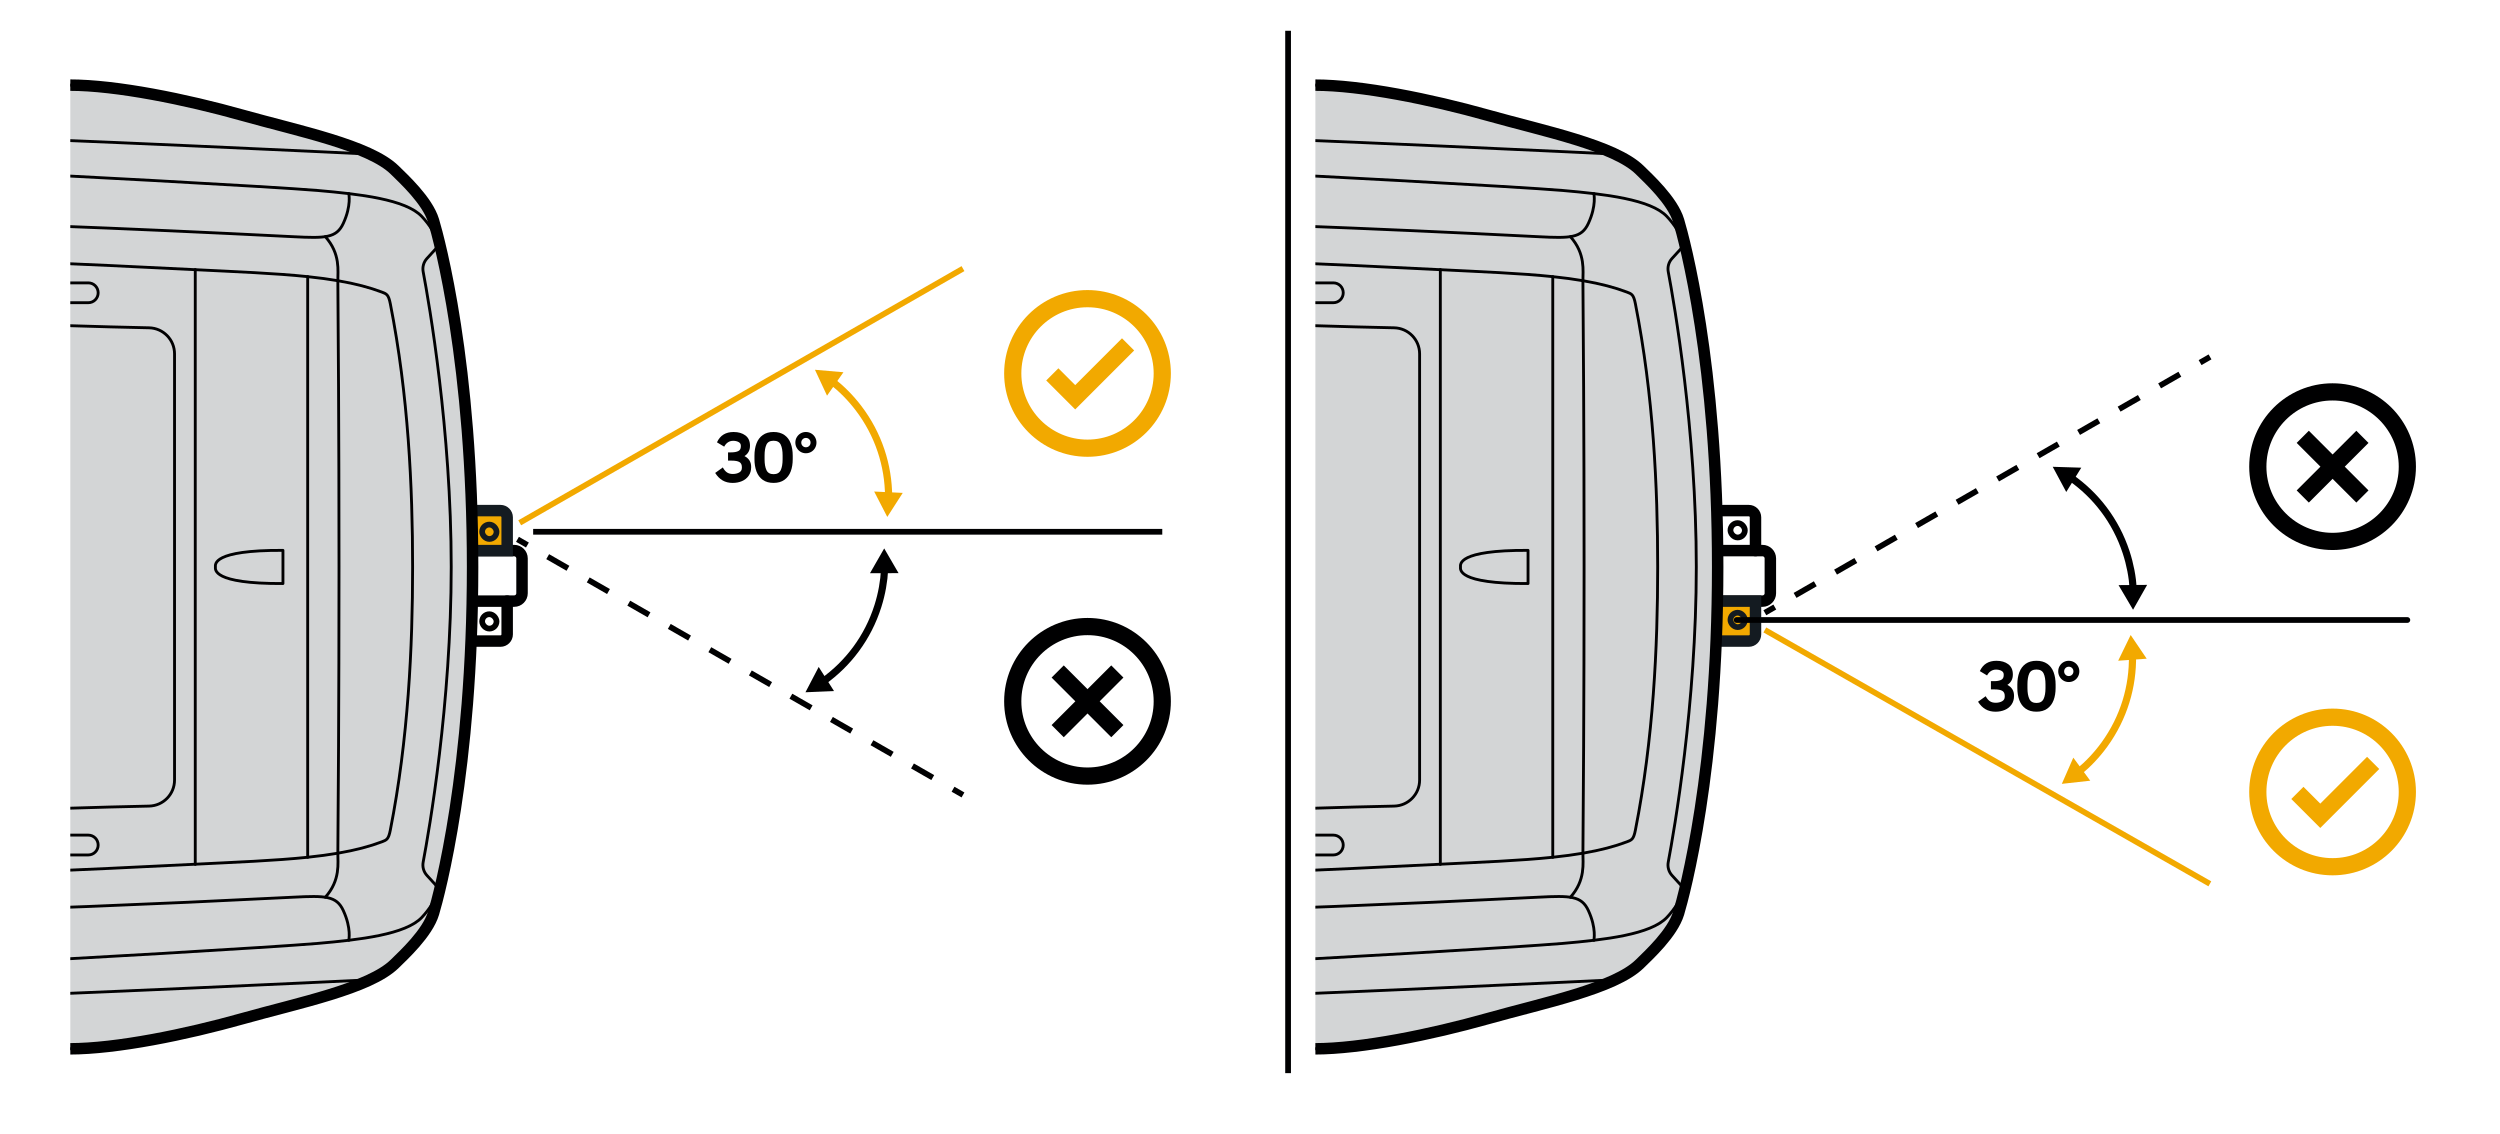 <?xml version="1.0" encoding="UTF-8"?><svg id="uuid-a22cb96a-0362-475f-aeb5-c60cd8577acb" xmlns="http://www.w3.org/2000/svg" width="436" height="197.752" xmlns:xlink="http://www.w3.org/1999/xlink" viewBox="0 0 436 197.752"><defs><clipPath id="uuid-c97b84c3-3eab-4747-abc7-21b68b174a61"><rect x="12.262" y="-13.632" width="90.58" height="215.487" style="fill:none; stroke-width:0px;"/></clipPath><clipPath id="uuid-6ab2c9b2-33e1-43cc-ae12-63342497cfb6"><rect x="229.403" y="-13.632" width="90.58" height="215.487" style="fill:none; stroke-width:0px;"/></clipPath></defs><g style="clip-path:url(#uuid-c97b84c3-3eab-4747-abc7-21b68b174a61);"><path d="m82.816,96.022h6.859c.755,0,1.367.612,1.367,1.367v6.077c0,.755-.612,1.367-1.367,1.367h-6.859" style="fill:none; stroke:#000001; stroke-linecap:round; stroke-miterlimit:10; stroke-width:2px;"/><path d="m81.519,89.051h5.762c.646,0,1.17.524,1.17,1.17v5.801h-6.932v-6.972Z" style="fill:#f2a900; stroke:#141b21; stroke-linecap:round; stroke-miterlimit:10; stroke-width:2px;"/><path d="m88.451,104.834v5.801c0,.646-.524,1.17-1.17,1.17h-4.465" style="fill:none; stroke:#000001; stroke-linecap:round; stroke-miterlimit:10; stroke-width:2px;"/><rect x="84.084" y="91.486" width="2.511" height="2.511" rx="1.256" ry="1.256" style="fill:none; stroke:#141b21; stroke-miterlimit:10;"/><rect x="84.084" y="107.119" width="2.511" height="2.511" rx="1.256" ry="1.256" style="fill:none; stroke:#000001; stroke-miterlimit:10;"/><path d="m-326.175,98.876c0-21.222,3.791-42.753,6.881-52.435,1.961-5.901,5.201-9.552,8.982-14.183,3.781-4.64,5.621-7.021,8.711-8.431,3.091-1.401,13.762-7.161,24.014-7.301s40.577-.98,44.798-.98c9.094,0,25.377,2.428,42.837,2.521h.009c2.53-3.66,6.34-9.215,8.749-11.372,3.118-2.773,4.603-2.876,7.665-2.773,3.062.103,3.725.719,3.52,1.905-.168.98-3.091,8.758-4.445,12.222h.262s49.373.112,56.142.168c1.233.009,3.735.037,7.031.084,15.844.009,35.377-.047,43.369-.047,8.646,0,19.981-.784,27.161-2.026,7.189-1.251,10.644-1.382,22.529-1.382H12.142c8.151,0,20.317,2.483,30.13,5.247,9.813,2.764,22.165,5.247,26.563,9.561,1.503,1.485,5.714,5.331,6.769,8.823,1.036,3.445,6.816,24.948,6.816,60.399s-5.779,56.954-6.816,60.399c-1.055,3.501-5.266,7.339-6.769,8.823-4.398,4.314-16.75,6.797-26.563,9.561-9.813,2.764-21.979,5.257-30.13,5.257h-30.102c-11.886,0-15.34-.14-22.529-1.382-7.18-1.242-18.515-2.035-27.161-2.035-98.531,0,7.413-.056-106.803.205,1.354,3.464,4.276,11.251,4.445,12.231.205,1.176-.458,1.793-3.52,1.895-3.062.103-4.547,0-7.665-2.773-2.409-2.147-6.218-7.712-8.749-11.372h-.009c-17.46.093-33.743,2.53-42.837,2.53-4.22,0-34.546-.85-44.798-.99-10.252-.14-20.924-5.892-24.014-7.301-3.09-1.401-4.93-3.791-8.711-8.422-3.781-4.64-7.021-8.291-8.982-14.182-3.091-9.692-6.881-31.222-6.881-52.444Z" style="fill:#d3d5d6; stroke:#000001; stroke-linecap:round; stroke-miterlimit:10; stroke-width:2px;"/><path d="m8.161,49.333c-.947,0-1.715.774-1.715,1.729,0,.955.768,1.729,1.715,1.729h7.244c.947,0,1.715-.774,1.715-1.729,0-.955-.768-1.729-1.715-1.729h-7.244Z" style="fill:none; stroke:#000001; stroke-linecap:round; stroke-linejoin:round; stroke-width:.5px;"/><line x1="11.783" y1="49.333" x2="11.783" y2="52.79" style="fill:none; stroke:#000001; stroke-linecap:round; stroke-linejoin:round; stroke-width:.5px;"/><path d="m8.161,145.645c-.947,0-1.715.774-1.715,1.729,0,.955.768,1.729,1.715,1.729h7.244c.947,0,1.715-.774,1.715-1.729,0-.955-.768-1.729-1.715-1.729h-7.244Z" style="fill:none; stroke:#000001; stroke-linecap:round; stroke-linejoin:round; stroke-width:.5px;"/><line x1="11.783" y1="145.645" x2="11.783" y2="149.102" style="fill:none; stroke:#000001; stroke-linecap:round; stroke-linejoin:round; stroke-width:.5px;"/><path d="m-176.672,175.981c13.412.079,103.356.154,157.882-1.573,30.137-.955,83.313-3.533,83.313-3.533" style="fill:none; stroke:#000001; stroke-linecap:round; stroke-linejoin:round; stroke-width:.5px;"/><path d="m-176.672,21.771c33.441-.197,56.828.071,66.878.219,50.42.004,66.763.587,91.004,1.355,30.137.955,83.313,3.533,83.313,3.533" style="fill:none; stroke:#000001; stroke-linecap:round; stroke-linejoin:round; stroke-width:.5px;"/><path d="m56.735,41.272c2.674,2.999,2.17,5.999,2.185,7.683.058,6.844.202,26.073.202,49.921s-.143,43.077-.202,49.921c-.014,1.684.49,4.684-2.185,7.683" style="fill:none; stroke:#000001; stroke-linecap:round; stroke-linejoin:round; stroke-width:.5px;"/><path d="m-174.453,18.047h.265s49.371.112,56.138.167c1.236.01,3.732.041,7.029.085,15.845.006,35.378-.044,43.367-.044,8.652,0,19.983-.791,27.17-2.034,7.186-1.244,10.641-1.382,22.527-1.382H12.142c8.154,0,20.314,2.488,30.126,5.252,9.812,2.764,22.173,5.25,26.565,9.564,1.507,1.48,5.714,5.325,6.768,8.82,1.039,3.444,6.82,24.945,6.82,60.401s-5.781,56.957-6.82,60.401c-1.054,3.495-5.261,7.34-6.768,8.82-4.392,4.314-16.753,6.8-26.565,9.564-9.812,2.764-21.972,5.252-30.126,5.252h-30.1c-11.885,0-15.34-.138-22.527-1.382-7.186-1.244-18.517-2.034-27.17-2.034-98.528,0,7.417-.052-106.799.208" style="fill:none; stroke:#000001; stroke-linecap:round; stroke-miterlimit:10; stroke-width:.5px;"/><path d="m-8.851,158.974c.557,1.637,1.272,3.581,1.932,4.916,1.349,2.727,2.207,4.076,8.827,3.83,6.62-.245,46.095-2.545,53.492-3.188,7.396-.643,15.361-1.558,18.165-4.536,2.804-2.978,3.328-5.908,3.328-5.908" style="fill:none; stroke:#000001; stroke-linecap:round; stroke-linejoin:round; stroke-width:.5px;"/><polyline points="34.053 47.006 34.053 98.876 34.053 150.746" style="fill:none; stroke:#000001; stroke-linecap:round; stroke-linejoin:round; stroke-width:.5px;"/><path d="m58.92,48.954c3.142.536,5.586,1.198,7.672,1.986.85.321,1.168.441,1.478,2.035,3.141,15.933,3.888,31.902,3.888,45.902s-.747,29.969-3.888,45.902c-.31,1.594-.628,1.714-1.478,2.035-2.086.787-4.53,1.449-7.672,1.986" style="fill:none; stroke:#000001; stroke-linecap:round; stroke-linejoin:round; stroke-width:.5px;"/><path d="m58.92,48.954c-1.565-.267-3.304-.503-5.258-.707-5.699-.596-12.356-.848-20.16-1.241-16.763-.844-43.659-2.084-64.977-2.649-36.963-.981-50.827-1.068-73.533-1.06-18.353-.007-32.265-.012-32.265-.012-4.078,0-11.175.348-20.963-1.954" style="fill:none; stroke:#000001; stroke-linecap:round; stroke-linejoin:round; stroke-width:.5px;"/><path d="m58.92,148.798c-1.565.267-3.304.503-5.258.707-5.699.596-12.356.848-20.16,1.241-16.763.844-43.659,2.084-64.977,2.649-46.737,1.24-54.579,1.052-105.798,1.072-4.078,0-11.175-.348-20.963,1.954" style="fill:none; stroke:#000001; stroke-linecap:round; stroke-linejoin:round; stroke-width:.5px;"/><polyline points="53.66 149.505 53.66 98.876 53.66 48.247" style="fill:none; stroke:#000001; stroke-linecap:round; stroke-linejoin:round; stroke-width:.5px;"/><path d="m76.624,42.706l-2.168,2.377c-.571.626-.813,1.483-.656,2.315,1.039,5.51,4.893,27.556,4.893,51.478,0,23.922-3.854,45.968-4.894,51.478-.157.832.086,1.69.656,2.315l2.168,2.377" style="fill:none; stroke:#000001; stroke-linecap:round; stroke-linejoin:round; stroke-width:.5px;"/><path d="m-12.24,38.668c.552-1.614,1.249-3.501,1.895-4.807,1.349-2.727,2.207-4.076,8.827-3.83,6.62.245,49.522,2.545,56.918,3.188,7.396.643,15.361,1.558,18.165,4.536,2.804,2.978,3.328,5.908,3.328,5.908" style="fill:none; stroke:#000001; stroke-linecap:round; stroke-linejoin:round; stroke-width:.5px;"/><path d="m60.827,33.766s.49,2.059-.957,5.194c-1.186,2.57-3.135,2.604-8.669,2.323-60.691-3.085-102.674-3.843-156.831-3.845-22.254.093-45.799.195-48.032.195-3.415,0-4.134,2.288-4.574,3.697-6.857,21.959-6.957,56.959-6.956,57.546-.001.586.099,35.587,6.956,57.546.44,1.409,1.159,3.697,4.574,3.697,45.11,0,104.09,1.472,204.863-3.65,5.534-.281,7.483-.247,8.669,2.323,1.447,3.135.957,5.194.957,5.194" style="fill:none; stroke:#000001; stroke-linecap:round; stroke-linejoin:round; stroke-width:.5px;"/><path d="m49.348,98.876v-2.893c-12.406-.061-11.78,2.485-11.78,2.893,0,.407-.625,2.953,11.78,2.893v-2.893Z" style="fill:none; stroke:#000001; stroke-linecap:round; stroke-linejoin:round; stroke-width:.5px;"/><path d="m30.439,98.876v-37.167c0-2.471-1.972-4.487-4.443-4.539-9.178-.193-17.853-.48-27.186-.859-1.235-.05-2.438.408-3.329,1.265-.891.856-1.396,2.039-1.396,3.275v38.025s0,38.025,0,38.025c0,1.236.504,2.419,1.396,3.275.891.856,2.094,1.315,3.329,1.265,9.333-.379,18.008-.666,27.186-.859,2.471-.052,4.443-2.068,4.443-4.539v-37.167Z" style="fill:none; stroke:#000001; stroke-linecap:round; stroke-linejoin:round; stroke-width:.5px;"/></g><g style="clip-path:url(#uuid-6ab2c9b2-33e1-43cc-ae12-63342497cfb6);"><path d="m300.523,104.834h6.859c.755,0,1.367-.612,1.367-1.367v-6.077c0-.755-.612-1.367-1.367-1.367h-6.859" style="fill:none; stroke:#000001; stroke-linecap:round; stroke-miterlimit:10; stroke-width:2px;"/><path d="m299.226,111.805h5.762c.646,0,1.17-.524,1.17-1.17v-5.801h-6.932v6.972Z" style="fill:#f2a900; stroke:#141b21; stroke-linecap:round; stroke-miterlimit:10; stroke-width:2px;"/><path d="m306.158,96.022v-5.801c0-.646-.524-1.17-1.17-1.17h-4.465" style="fill:none; stroke:#000001; stroke-linecap:round; stroke-miterlimit:10; stroke-width:2px;"/><rect x="301.791" y="106.858" width="2.511" height="2.511" rx="1.256" ry="1.256" style="fill:none; stroke:#141b21; stroke-miterlimit:10;"/><rect x="301.791" y="91.226" width="2.511" height="2.511" rx="1.256" ry="1.256" style="fill:none; stroke:#000001; stroke-miterlimit:10;"/><path d="m-109.034,98.876c0-21.222,3.791-42.753,6.881-52.435,1.961-5.901,5.201-9.552,8.982-14.183,3.781-4.64,5.621-7.021,8.711-8.431,3.091-1.401,13.762-7.161,24.014-7.301s40.577-.98,44.798-.98c9.094,0,25.377,2.428,42.837,2.521h.009c2.53-3.66,6.34-9.215,8.749-11.372,3.118-2.773,4.603-2.876,7.665-2.773,3.062.103,3.725.719,3.52,1.905-.168.98-3.091,8.758-4.445,12.222h.262s49.373.112,56.142.168c1.233.009,3.735.037,7.031.084,15.844.009,35.377-.047,43.369-.047,8.646,0,19.981-.784,27.161-2.026,7.189-1.251,10.644-1.382,22.529-1.382h30.102c8.151,0,20.317,2.483,30.13,5.247,9.813,2.764,22.165,5.247,26.563,9.561,1.503,1.485,5.714,5.331,6.769,8.823,1.036,3.445,6.816,24.948,6.816,60.399s-5.779,56.954-6.816,60.399c-1.055,3.501-5.266,7.339-6.769,8.823-4.398,4.314-16.75,6.797-26.563,9.561-9.813,2.764-21.979,5.257-30.13,5.257h-30.102c-11.886,0-15.34-.14-22.529-1.382-7.18-1.242-18.515-2.035-27.161-2.035-98.531,0,7.413-.056-106.803.205,1.354,3.464,4.276,11.251,4.445,12.231.205,1.176-.458,1.793-3.52,1.895-3.062.103-4.547,0-7.665-2.773-2.409-2.147-6.218-7.712-8.749-11.372h-.009c-17.46.093-33.743,2.53-42.837,2.53-4.22,0-34.546-.85-44.798-.99-10.252-.14-20.924-5.892-24.014-7.301-3.09-1.401-4.93-3.791-8.711-8.422-3.781-4.64-7.021-8.291-8.982-14.182-3.091-9.692-6.881-31.222-6.881-52.444Z" style="fill:#d3d5d6; stroke:#000001; stroke-linecap:round; stroke-miterlimit:10; stroke-width:2px;"/><path d="m205.05,166.42c.303-.14.303-.367,0-.507l-3.166-1.461c-.303-.14-.795-.14-1.099,0l-3.166,1.461c-.303.14-.303.367,0,.507l3.166,1.461c.303.14.795.14,1.099,0l3.166-1.461Z" style="fill:none; stroke:#000001; stroke-miterlimit:10; stroke-width:.5px;"/><path d="m205.05,31.043c.303.14.303.367,0,.507l-3.166,1.461c-.303.14-.795.14-1.099,0l-3.166-1.461c-.303-.14-.303-.367,0-.507l3.166-1.461c.303-.14.795-.14,1.099,0l3.166,1.461Z" style="fill:none; stroke:#000001; stroke-miterlimit:10; stroke-width:.5px;"/><path d="m106.12,18.299c1.537,3.223,1.786,6.811,1.81,7.47,0,0,2.145,4.715,3.581,11.64" style="fill:none; stroke:#000001; stroke-linecap:round; stroke-linejoin:round; stroke-width:.5px;"/><path d="m117.043,171.934c.308-1.714,1.707-6.378,1.844-11.589" style="fill:none; stroke:#000001; stroke-linecap:round; stroke-linejoin:round; stroke-width:.5px;"/><path d="m117.043,25.819c.308,1.714,1.707,6.378,1.844,11.589" style="fill:none; stroke:#000001; stroke-linecap:round; stroke-linejoin:round; stroke-width:.5px;"/><path d="m83.711,45.952c-.947,0-1.715.774-1.715,1.729,0,.955.768,1.729,1.715,1.729h7.244c.947,0,1.715-.774,1.715-1.729s-.768-1.729-1.715-1.729h-7.244Z" style="fill:none; stroke:#000001; stroke-linecap:round; stroke-linejoin:round; stroke-width:.5px;"/><line x1="87.333" y1="45.952" x2="87.333" y2="49.409" style="fill:none; stroke:#000001; stroke-linecap:round; stroke-linejoin:round; stroke-width:.5px;"/><path d="m83.711,151.8c-.947,0-1.715-.774-1.715-1.729,0-.955.768-1.729,1.715-1.729h7.244c.947,0,1.715.774,1.715,1.729s-.768,1.729-1.715,1.729h-7.244Z" style="fill:none; stroke:#000001; stroke-linecap:round; stroke-linejoin:round; stroke-width:.5px;"/><line x1="87.333" y1="151.8" x2="87.333" y2="148.343" style="fill:none; stroke:#000001; stroke-linecap:round; stroke-linejoin:round; stroke-width:.5px;"/><path d="m27.19,179.685c-17.458.091-33.745,2.525-42.84,2.525-4.213,0-34.546-.843-44.797-.983s-20.924-5.898-24.014-7.302c-3.089-1.404-4.924-3.791-8.707-8.426-3.783-4.635-7.021-8.285-8.988-14.183-3.089-9.69-6.881-31.217-6.881-52.44,0-21.223,3.792-42.75,6.881-52.44,1.966-5.898,5.205-9.549,8.988-14.183,3.783-4.635,5.617-7.021,8.707-8.426,3.089-1.404,13.762-7.162,24.014-7.302,10.251-.14,40.584-.983,44.797-.983,9.095,0,25.381,2.434,42.84,2.525" style="fill:none; stroke:#000001; stroke-linecap:round; stroke-miterlimit:10; stroke-width:.5px;"/><path d="m30.676,184.656s-3.486-4.971-3.018-8.31c.213-1.523,2.347-1.162,3.747-1.162,1.4,0,5.725.34,5.725.34" style="fill:none; stroke:#000001; stroke-linecap:round; stroke-linejoin:round; stroke-width:.5px;"/><path d="m29.373,171.425c.766.577,3.004,1.882,4.222,2.958,1.164,1.029,3.174,1.132,5.42,1.286,2.246.154,2.45,1.132,3.063,2.521s4.849,12.555,5.053,13.739-.459,1.801-3.522,1.904c-3.063.103-4.543,0-7.657-2.779-2.69-2.401-7.148-9.072-9.604-12.58-.629-.899-1.466-1.642-2.436-2.155l-10.263-5.433" style="fill:none; stroke:#000001; stroke-linecap:round; stroke-linejoin:round; stroke-width:.5px;"/><path d="m30.676,13.096s-3.486,4.971-3.018,8.31c.213,1.523,2.347,1.162,3.747,1.162,1.4,0,5.725-.34,5.725-.34" style="fill:none; stroke:#000001; stroke-linecap:round; stroke-linejoin:round; stroke-width:.5px;"/><path d="m29.373,26.327c.766-.577,3.004-1.882,4.222-2.958,1.164-1.029,3.174-1.132,5.42-1.286,2.246-.154,2.45-1.132,3.063-2.521.613-1.389,4.849-12.555,5.053-13.739s-.459-1.801-3.522-1.904c-3.063-.103-4.543,0-7.657,2.779-2.69,2.401-7.148,9.072-9.604,12.58-.629.899-1.466,1.642-2.436,2.155l-10.263,5.433" style="fill:none; stroke:#000001; stroke-linecap:round; stroke-linejoin:round; stroke-width:.5px;"/><path d="m13.344,17.57c-.091.175-.174.356-.248.542-.308.773-.639,2.075-.482,3.917.21,2.459,1.253,4.855,1.253,4.855" style="fill:none; stroke:#000001; stroke-linecap:round; stroke-linejoin:round; stroke-width:.5px;"/><path d="m104.445,37.435s-2.275-6.408-6.189-11.688" style="fill:none; stroke:#000001; stroke-linecap:round; stroke-linejoin:round; stroke-width:.5px;"/><path d="m-99.39,40.489s66.184-3.236,82.126-3.822c10.223-.376,15.347-3.755,20.51-6.52" style="fill:none; stroke:#000001; stroke-linecap:round; stroke-linejoin:round; stroke-width:.5px;"/><path d="m-88.224,26.497s66.803-1.548,72.534-1.754c6.024-.217,10.067-.721,13.905,1.949,2.483,1.727,4.139,2.88,5,3.479" style="fill:none; stroke:#000001; stroke-linecap:round; stroke-linejoin:round; stroke-width:.5px;"/><line x1="58.906" y1="41.33" x2="3.245" y2="30.147" style="fill:none; stroke:#000001; stroke-linecap:round; stroke-linejoin:round; stroke-width:.5px;"/><line x1="13.867" y1="26.884" x2="68.481" y2="37.605" style="fill:none; stroke:#000001; stroke-linecap:round; stroke-linejoin:round; stroke-width:.5px;"/><path d="m13.344,180.182c-.091-.175-.174-.356-.248-.542-.308-.773-.639-2.075-.482-3.917.21-2.459,1.253-4.855,1.253-4.855" style="fill:none; stroke:#000001; stroke-linecap:round; stroke-linejoin:round; stroke-width:.5px;"/><path d="m106.12,179.452s.878-1.872,1.317-3.918c.439-2.046.494-3.552.494-3.552.057-.126,2.122-4.681,3.587-11.669" style="fill:none; stroke:#000001; stroke-linecap:round; stroke-linejoin:round; stroke-width:.5px;"/><path d="m104.457,160.284c-.048.135-2.315,6.48-6.201,11.721" style="fill:none; stroke:#000001; stroke-linecap:round; stroke-linejoin:round; stroke-width:.5px;"/><path d="m-99.39,157.263s66.184,3.236,82.126,3.822c10.223.376,15.317,3.731,20.48,6.496" style="fill:none; stroke:#000001; stroke-linecap:round; stroke-linejoin:round; stroke-width:.5px;"/><path d="m-88.224,171.255s66.803,1.548,72.534,1.754c6.024.217,10.067.721,13.905-1.949,2.483-1.727,4.139-2.88,5-3.479" style="fill:none; stroke:#000001; stroke-linecap:round; stroke-linejoin:round; stroke-width:.5px;"/><line x1="58.906" y1="156.422" x2="3.216" y2="167.581" style="fill:none; stroke:#000001; stroke-linecap:round; stroke-linejoin:round; stroke-width:.5px;"/><line x1="13.867" y1="170.868" x2="68.481" y2="160.147" style="fill:none; stroke:#000001; stroke-linecap:round; stroke-linejoin:round; stroke-width:.5px;"/><path d="m161.428,46.215c-.947,0-1.715.774-1.715,1.729,0,.955.768,1.729,1.715,1.729h7.244c.947,0,1.715-.774,1.715-1.729,0-.955-.768-1.729-1.715-1.729h-7.244Z" style="fill:none; stroke:#000001; stroke-linecap:round; stroke-linejoin:round; stroke-width:.5px;"/><line x1="165.05" y1="46.215" x2="165.05" y2="49.672" style="fill:none; stroke:#000001; stroke-linecap:round; stroke-linejoin:round; stroke-width:.5px;"/><path d="m225.302,49.333c-.947,0-1.715.774-1.715,1.729,0,.955.768,1.729,1.715,1.729h7.244c.947,0,1.715-.774,1.715-1.729,0-.955-.768-1.729-1.715-1.729h-7.244Z" style="fill:none; stroke:#000001; stroke-linecap:round; stroke-linejoin:round; stroke-width:.5px;"/><line x1="228.924" y1="49.333" x2="228.924" y2="52.79" style="fill:none; stroke:#000001; stroke-linecap:round; stroke-linejoin:round; stroke-width:.5px;"/><path d="m225.302,145.645c-.947,0-1.715.774-1.715,1.729,0,.955.768,1.729,1.715,1.729h7.244c.947,0,1.715-.774,1.715-1.729,0-.955-.768-1.729-1.715-1.729h-7.244Z" style="fill:none; stroke:#000001; stroke-linecap:round; stroke-linejoin:round; stroke-width:.5px;"/><line x1="228.924" y1="145.645" x2="228.924" y2="149.102" style="fill:none; stroke:#000001; stroke-linecap:round; stroke-linejoin:round; stroke-width:.5px;"/><path d="m161.428,152.072c-.947,0-1.715-.774-1.715-1.729,0-.955.768-1.729,1.715-1.729h7.244c.947,0,1.715.774,1.715,1.729,0,.955-.768,1.729-1.715,1.729h-7.244Z" style="fill:none; stroke:#000001; stroke-linecap:round; stroke-linejoin:round; stroke-width:.5px;"/><line x1="165.05" y1="152.072" x2="165.05" y2="148.615" style="fill:none; stroke:#000001; stroke-linecap:round; stroke-linejoin:round; stroke-width:.5px;"/><path d="m40.469,175.981c13.412.079,103.356.154,157.882-1.573,30.137-.955,83.313-3.533,83.313-3.533" style="fill:none; stroke:#000001; stroke-linecap:round; stroke-linejoin:round; stroke-width:.5px;"/><path d="m190.436,182.849s.413-4.419.413-8.203c-1.127-8.219-.014-4.958.752-15.298" style="fill:none; stroke:#000001; stroke-linecap:round; stroke-linejoin:round; stroke-width:.5px;"/><path d="m169.703,37.855c-.759-7.132-1.944-11.297-2.103-11.9" style="fill:none; stroke:#000001; stroke-linecap:round; stroke-linejoin:round; stroke-width:.5px;"/><path d="m169.703,159.897c-.759,7.132-1.944,11.297-2.103,11.9" style="fill:none; stroke:#000001; stroke-linecap:round; stroke-linejoin:round; stroke-width:.5px;"/><path d="m40.469,21.771c33.441-.197,56.828.071,66.878.219,50.42.004,66.763.587,91.004,1.355,30.137.955,83.313,3.533,83.313,3.533" style="fill:none; stroke:#000001; stroke-linecap:round; stroke-linejoin:round; stroke-width:.5px;"/><path d="m190.436,14.903s.413,4.419.413,8.203c-1.123,8.192-.022,4.979.745,15.197" style="fill:none; stroke:#000001; stroke-linecap:round; stroke-linejoin:round; stroke-width:.5px;"/><path d="m273.877,41.272c2.674,2.999,2.17,5.999,2.185,7.683.058,6.844.202,26.073.202,49.921s-.143,43.077-.202,49.921c-.014,1.684.49,4.684-2.185,7.683" style="fill:none; stroke:#000001; stroke-linecap:round; stroke-linejoin:round; stroke-width:.5px;"/><path d="m42.688,18.047h.265s49.371.112,56.138.167c1.236.01,3.732.041,7.029.085,15.845.006,35.378-.044,43.367-.044,8.652,0,19.983-.791,27.17-2.034,7.186-1.244,10.641-1.382,22.527-1.382h30.1c8.154,0,20.314,2.488,30.126,5.252,9.812,2.764,22.173,5.25,26.565,9.564,1.507,1.48,5.714,5.325,6.768,8.82,1.039,3.444,6.82,24.945,6.82,60.401s-5.781,56.957-6.82,60.401c-1.054,3.495-5.261,7.34-6.768,8.82-4.392,4.314-16.753,6.8-26.565,9.564-9.812,2.764-21.972,5.252-30.126,5.252h-30.1c-11.885,0-15.34-.138-22.527-1.382-7.186-1.244-18.517-2.034-27.17-2.034-98.528,0,7.417-.052-106.799.208" style="fill:none; stroke:#000001; stroke-linecap:round; stroke-miterlimit:10; stroke-width:.5px;"/><path d="m208.291,158.974c.557,1.637,1.272,3.581,1.932,4.916,1.349,2.727,2.207,4.076,8.827,3.83,6.62-.245,46.095-2.545,53.492-3.188,7.396-.643,15.361-1.558,18.165-4.536,2.804-2.978,3.328-5.908,3.328-5.908" style="fill:none; stroke:#000001; stroke-linecap:round; stroke-linejoin:round; stroke-width:.5px;"/><polyline points="251.194 47.006 251.194 98.876 251.194 150.746" style="fill:none; stroke:#000001; stroke-linecap:round; stroke-linejoin:round; stroke-width:.5px;"/><polyline points="207.651 45.084 207.651 98.876 207.651 152.751" style="fill:none; stroke:#000001; stroke-linecap:round; stroke-linejoin:round; stroke-width:.5px;"/><polyline points="185.667 44.356 185.667 98.876 185.667 153.395" style="fill:none; stroke:#000001; stroke-linecap:round; stroke-linejoin:round; stroke-width:.5px;"/><path d="m276.061,48.954c3.142.536,5.586,1.198,7.672,1.986.85.321,1.168.441,1.478,2.035,3.141,15.933,3.888,31.902,3.888,45.902s-.747,29.969-3.888,45.902c-.31,1.594-.628,1.714-1.478,2.035-2.086.787-4.53,1.449-7.672,1.986" style="fill:none; stroke:#000001; stroke-linecap:round; stroke-linejoin:round; stroke-width:.5px;"/><path d="m276.061,48.954c-1.565-.267-3.304-.503-5.258-.707-5.699-.596-12.356-.848-20.16-1.241-16.763-.844-43.659-2.084-64.977-2.649-36.963-.981-50.827-1.068-73.533-1.06-18.353-.007-32.265-.012-32.265-.012-4.078,0-11.175.348-20.963-1.954" style="fill:none; stroke:#000001; stroke-linecap:round; stroke-linejoin:round; stroke-width:.5px;"/><path d="m79.869,154.467s-3.97-28.943-3.97-55.591,3.97-55.591,3.97-55.591" style="fill:none; stroke:#000001; stroke-linecap:round; stroke-linejoin:round; stroke-width:.5px;"/><path d="m276.061,148.798c-1.565.267-3.304.503-5.258.707-5.699.596-12.356.848-20.16,1.241-16.763.844-43.659,2.084-64.977,2.649-46.737,1.24-54.579,1.052-105.798,1.072-4.078,0-11.175-.348-20.963,1.954" style="fill:none; stroke:#000001; stroke-linecap:round; stroke-linejoin:round; stroke-width:.5px;"/><polyline points="270.802 149.505 270.802 98.876 270.802 48.247" style="fill:none; stroke:#000001; stroke-linecap:round; stroke-linejoin:round; stroke-width:.5px;"/><path d="m293.766,42.706l-2.168,2.377c-.571.626-.813,1.483-.656,2.315,1.039,5.51,4.893,27.556,4.893,51.478,0,23.922-3.854,45.968-4.894,51.478-.157.832.086,1.69.656,2.315l2.168,2.377" style="fill:none; stroke:#000001; stroke-linecap:round; stroke-linejoin:round; stroke-width:.5px;"/><path d="m204.902,38.668c.552-1.614,1.249-3.501,1.895-4.807,1.349-2.727,2.207-4.076,8.827-3.83,6.62.245,49.522,2.545,56.918,3.188,7.396.643,15.361,1.558,18.165,4.536,2.804,2.978,3.328,5.908,3.328,5.908" style="fill:none; stroke:#000001; stroke-linecap:round; stroke-linejoin:round; stroke-width:.5px;"/><path d="m277.968,33.766s.49,2.059-.957,5.194c-1.186,2.57-3.135,2.604-8.669,2.323-60.691-3.085-102.674-3.843-156.831-3.845-22.254.093-45.799.195-48.032.195-3.415,0-4.134,2.288-4.574,3.697-6.857,21.959-6.957,56.959-6.956,57.546-.001.586.099,35.587,6.956,57.546.44,1.409,1.159,3.697,4.574,3.697,45.11,0,104.09,1.472,204.863-3.65,5.534-.281,7.483-.247,8.669,2.323,1.447,3.135.957,5.194.957,5.194" style="fill:none; stroke:#000001; stroke-linecap:round; stroke-linejoin:round; stroke-width:.5px;"/><path d="m185.317,38.156c-.426-4.102-1.314-7.978-1.92-9.082-.859-1.565-2.589-2.699-5.962-2.878-5.259-.28-25.73-.423-36.593-.423-10.395,0-22.492.03-32.912-.003-11.128-.037-23.06-.036-33.958.012,0,0-13.389.051-28.743.232-15.353.18-27.958.706-32.22.878-4.263.172-7.487,1.004-11.025,4.356-3.538,3.352-11.178,11.07-13.991,21.899-2.813,10.828-3.895,21.221-3.895,45.73,0,24.509,1.082,34.902,3.895,45.73,2.813,10.828,10.453,18.547,13.991,21.899,3.538,3.352,6.762,4.184,11.025,4.356,4.263.172,16.867.698,32.22.878s28.743.232,28.743.232c17.734.078,14.679.008,66.871.008,10.863,0,31.334-.143,36.593-.423,3.373-.179,5.103-1.313,5.962-2.878.61-1.112,1.507-5.036,1.929-9.171" style="fill:none; stroke:#000001; stroke-linecap:round; stroke-linejoin:round; stroke-width:.5px;"/><path d="m266.489,98.876v-2.893c-12.406-.061-11.78,2.485-11.78,2.893,0,.407-.625,2.953,11.78,2.893v-2.893Z" style="fill:none; stroke:#000001; stroke-linecap:round; stroke-linejoin:round; stroke-width:.5px;"/><path d="m179.915,98.876v-39.633c0-2.467-1.972-4.482-4.439-4.537-47.385-1.059-56.084-1.021-86.69-1.064-2.272-.003-4.192,1.661-4.504,3.912-1.856,13.401-2.931,28.059-2.804,41.323-.127,13.264.948,27.922,2.804,41.323.312,2.25,2.232,3.915,4.504,3.912,30.607-.043,39.305-.006,86.69-1.064,2.467-.055,4.439-2.07,4.439-4.537v-39.633Z" style="fill:none; stroke:#000001; stroke-linecap:round; stroke-linejoin:round; stroke-width:.5px;"/><path d="m247.58,98.876v-37.167c0-2.471-1.972-4.487-4.443-4.539-9.178-.193-17.853-.48-27.186-.859-1.235-.05-2.438.408-3.329,1.265-.891.856-1.396,2.039-1.396,3.275v38.025s0,38.025,0,38.025c0,1.236.504,2.419,1.396,3.275.891.856,2.094,1.315,3.329,1.265,9.333-.379,18.008-.666,27.186-.859,2.471-.052,4.443-2.068,4.443-4.539v-37.167Z" style="fill:none; stroke:#000001; stroke-linecap:round; stroke-linejoin:round; stroke-width:.5px;"/><line x1="38.257" y1="31.674" x2="34.725" y2="26.193" style="fill:none; stroke:#000001; stroke-linecap:round; stroke-linejoin:round; stroke-width:.5px;"/><line x1="38.257" y1="166.078" x2="34.725" y2="171.559" style="fill:none; stroke:#000001; stroke-linecap:round; stroke-linejoin:round; stroke-width:.5px;"/></g><line x1="90.639" y1="91.176" x2="167.944" y2="46.847" style="fill:none; stroke:#f2a900; stroke-miterlimit:10;"/><line x1="90.248" y1="94.057" x2="91.982" y2="95.053" style="fill:none; stroke:#000001; stroke-miterlimit:10;"/><line x1="95.517" y1="97.081" x2="164.442" y2="136.628" style="fill:none; stroke:#000001; stroke-dasharray:0 0 4.075 4.075; stroke-miterlimit:10;"/><line x1="166.209" y1="137.642" x2="167.944" y2="138.637" style="fill:none; stroke:#000001; stroke-miterlimit:10;"/><line x1="92.982" y1="92.742" x2="202.7" y2="92.742" style="fill:none; stroke:#000001; stroke-miterlimit:10;"/><path d="m154.973,86.574c-.029-5.382-1.744-10.8-5.26-15.409-1.363-1.787-2.915-3.346-4.607-4.669" style="fill:none; stroke:#f2a900; stroke-miterlimit:10; stroke-width:1.25px;"/><polygon points="157.438 85.96 154.742 90.154 152.457 85.723 157.438 85.96" style="fill:#f2a900; stroke-width:0px;"/><polygon points="147.094 64.92 142.127 64.488 144.235 69.006 147.094 64.92" style="fill:#f2a900; stroke-width:0px;"/><path d="m143.532,118.861c4.385-3.12,7.83-7.64,9.577-13.168.677-2.143,1.059-4.309,1.168-6.454" style="fill:none; stroke:#000001; stroke-miterlimit:10; stroke-width:1.25px;"/><polygon points="145.453 120.523 140.472 120.732 142.78 116.313 145.453 120.523" style="fill:#000001; stroke-width:0px;"/><polygon points="156.709 99.957 154.205 95.646 151.723 99.97 156.709 99.957" style="fill:#000001; stroke-width:0px;"/><path d="m126.017,83.782c-.5-.292-.93-.726-1.29-1.302l1.332-.96c.225.408.47.7.738.876.268.176.602.264,1.002.264.432,0,.804-.085,1.116-.258.312-.172.468-.438.468-.798v-.144c0-.408-.138-.698-.414-.87-.275-.172-.742-.258-1.397-.258h-.601v-1.44h.576c.488,0,.886-.072,1.194-.216.308-.144.462-.416.462-.816v-.132c0-.288-.135-.502-.402-.642s-.578-.21-.93-.21c-.336,0-.639.086-.906.258-.269.172-.49.426-.666.762l-1.26-.756c.288-.616.672-1.07,1.151-1.362.48-.292,1.064-.438,1.753-.438.84,0,1.525.2,2.058.6s.798.996.798,1.788c0,.416-.084.774-.252,1.074-.168.3-.404.546-.708.738.384.2.674.456.87.768s.294.696.294,1.152c0,.592-.146,1.096-.438,1.512-.292.417-.682.729-1.17.936-.487.208-1.023.312-1.607.312-.681,0-1.271-.146-1.771-.438Z" style="fill:#000001; stroke-width:0px;"/><path d="m133.031,83.692c-.496-.352-.862-.84-1.099-1.464-.235-.624-.354-1.344-.354-2.16v-.576c0-.816.118-1.536.354-2.16.236-.624.603-1.112,1.099-1.464.496-.352,1.124-.528,1.884-.528.752,0,1.378.174,1.878.522s.868.834,1.104,1.458c.235.624.354,1.348.354,2.172v.576c0,.816-.118,1.534-.354,2.154-.236.62-.604,1.108-1.104,1.464s-1.126.534-1.878.534c-.76,0-1.388-.176-1.884-.528Zm3.126-1.698c.22-.468.33-1.094.33-1.878v-.672c0-.8-.108-1.43-.324-1.89-.216-.46-.632-.69-1.248-.69-.624,0-1.042.23-1.254.69-.212.46-.318,1.09-.318,1.89v.672c0,.784.11,1.41.33,1.878.22.468.634.702,1.242.702s1.021-.234,1.242-.702Z" style="fill:#000001; stroke-width:0px;"/><path d="m139.607,78.79c-.279-.172-.5-.402-.659-.69-.16-.288-.24-.592-.24-.912,0-.344.084-.658.252-.942.168-.284.392-.506.672-.666s.584-.24.912-.24c.336,0,.646.082.93.246s.508.388.672.672c.164.284.246.594.246.93s-.082.648-.246.936-.386.514-.666.678c-.279.164-.592.246-.936.246s-.656-.086-.937-.258Zm1.519-1.02c.156-.156.234-.35.234-.582s-.078-.426-.234-.582c-.156-.156-.351-.234-.582-.234-.224,0-.414.08-.57.24-.155.16-.233.352-.233.576s.078.416.233.576c.156.16.347.24.57.24.231,0,.426-.078.582-.234Z" style="fill:#000001; stroke-width:0px;"/><circle cx="189.661" cy="65.126" r="13.039" style="fill:none; stroke:#f2a900; stroke-miterlimit:10; stroke-width:3px;"/><polyline points="196.737 60.06 187.514 69.283 183.521 65.29" style="fill:none; stroke:#f2a900; stroke-miterlimit:10; stroke-width:3px;"/><circle cx="189.661" cy="122.31" r="13.039" style="fill:none; stroke:#000001; stroke-miterlimit:10; stroke-width:3px;"/><line x1="184.459" y1="117.108" x2="194.864" y2="127.513" style="fill:none; stroke:#000001; stroke-miterlimit:10; stroke-width:3px;"/><line x1="184.459" y1="127.513" x2="194.864" y2="117.108" style="fill:none; stroke:#000001; stroke-miterlimit:10; stroke-width:3px;"/><line x1="224.642" y1="5.367" x2="224.642" y2="187.156" style="fill:none; stroke:#000001; stroke-miterlimit:10;"/><line x1="307.788" y1="109.862" x2="385.396" y2="154.142" style="fill:none; stroke:#f2a900; stroke-miterlimit:10;"/><line x1="307.791" y1="106.865" x2="309.525" y2="105.868" style="fill:none; stroke:#000001; stroke-miterlimit:10;"/><line x1="313.057" y1="103.838" x2="381.927" y2="64.253" style="fill:none; stroke:#000001; stroke-dasharray:0 0 4.074 4.074; stroke-miterlimit:10;"/><line x1="383.694" y1="63.238" x2="385.427" y2="62.242" style="fill:none; stroke:#000001; stroke-miterlimit:10;"/><line x1="302.873" y1="108.128" x2="419.842" y2="108.128" style="fill:none; stroke:#000001; stroke-linecap:round; stroke-linejoin:round;"/><path d="m371.904,114.321c.098,5.381-1.489,10.838-4.895,15.529-1.321,1.819-2.835,3.414-4.495,4.776" style="fill:none; stroke:#f2a900; stroke-miterlimit:10; stroke-width:1.25px;"/><polygon points="369.409 115.231 371.59 110.747 374.383 114.877 369.409 115.231" style="fill:#f2a900; stroke-width:0px;"/><polygon points="361.585 132.137 359.583 136.704 364.538 136.154 361.585 132.137" style="fill:#f2a900; stroke-width:0px;"/><path d="m361.075,83.247c4.42,3.072,7.914,7.553,9.722,13.061.701,2.135,1.106,4.297,1.239,6.441" style="fill:none; stroke:#000001; stroke-miterlimit:10; stroke-width:1.25px;"/><polygon points="360.352 85.802 357.994 81.409 362.977 81.563 360.352 85.802" style="fill:#000001; stroke-width:0px;"/><polygon points="369.474 102.045 372.004 106.341 374.46 102.003 369.474 102.045" style="fill:#000001; stroke-width:0px;"/><path d="m346.262,123.683c-.5-.292-.93-.726-1.29-1.302l1.332-.96c.225.408.47.7.738.876.268.176.602.264,1.002.264.432,0,.804-.085,1.116-.258.312-.172.468-.438.468-.798v-.144c0-.408-.138-.698-.414-.87-.275-.172-.742-.258-1.397-.258h-.601v-1.44h.576c.488,0,.886-.072,1.194-.216.308-.144.462-.416.462-.816v-.132c0-.288-.135-.502-.402-.642s-.578-.21-.93-.21c-.336,0-.639.086-.906.258-.269.172-.49.426-.666.762l-1.26-.756c.288-.616.672-1.07,1.151-1.362.48-.292,1.064-.438,1.753-.438.84,0,1.525.2,2.058.6s.798.996.798,1.788c0,.416-.084.774-.252,1.074-.168.3-.404.546-.708.738.384.2.674.456.87.768s.294.696.294,1.152c0,.592-.146,1.096-.438,1.512-.292.417-.682.729-1.17.936-.487.208-1.023.312-1.607.312-.681,0-1.271-.146-1.771-.438Z" style="fill:#000001; stroke-width:0px;"/><path d="m353.277,123.593c-.496-.352-.862-.84-1.099-1.464-.235-.624-.354-1.344-.354-2.16v-.576c0-.816.118-1.536.354-2.16.236-.624.603-1.112,1.099-1.464.496-.352,1.124-.528,1.884-.528.752,0,1.378.174,1.878.522s.868.834,1.104,1.458c.235.624.354,1.348.354,2.172v.576c0,.816-.118,1.534-.354,2.154-.236.62-.604,1.108-1.104,1.464s-1.126.534-1.878.534c-.76,0-1.388-.176-1.884-.528Zm3.126-1.698c.22-.468.33-1.094.33-1.878v-.672c0-.8-.108-1.43-.324-1.89-.216-.46-.632-.69-1.248-.69-.624,0-1.042.23-1.254.69-.212.46-.318,1.09-.318,1.89v.672c0,.784.11,1.41.33,1.878.22.468.634.702,1.242.702s1.021-.234,1.242-.702Z" style="fill:#000001; stroke-width:0px;"/><path d="m359.852,118.691c-.279-.172-.5-.402-.659-.69-.16-.288-.24-.592-.24-.912,0-.344.084-.658.252-.942.168-.284.392-.506.672-.666s.584-.24.912-.24c.336,0,.646.082.93.246s.508.388.672.672c.164.284.246.594.246.93s-.082.648-.246.936-.386.514-.666.678c-.279.164-.592.246-.936.246s-.656-.086-.937-.258Zm1.519-1.02c.156-.156.234-.35.234-.582s-.078-.426-.234-.582c-.156-.156-.351-.234-.582-.234-.224,0-.414.08-.57.24-.155.16-.233.352-.233.576s.078.416.233.576c.156.16.347.24.57.24.231,0,.426-.078.582-.234Z" style="fill:#000001; stroke-width:0px;"/><circle cx="406.802" cy="138.118" r="13.039" style="fill:none; stroke:#f2a900; stroke-miterlimit:10; stroke-width:3px;"/><polyline points="413.878 133.053 404.656 142.275 400.662 138.282" style="fill:none; stroke:#f2a900; stroke-miterlimit:10; stroke-width:3px;"/><circle cx="406.802" cy="81.385" r="13.039" style="fill:none; stroke:#000001; stroke-miterlimit:10; stroke-width:3px;"/><line x1="401.6" y1="76.183" x2="412.005" y2="86.588" style="fill:none; stroke:#000001; stroke-miterlimit:10; stroke-width:3px;"/><line x1="401.6" y1="86.588" x2="412.005" y2="76.183" style="fill:none; stroke:#000001; stroke-miterlimit:10; stroke-width:3px;"/></svg>